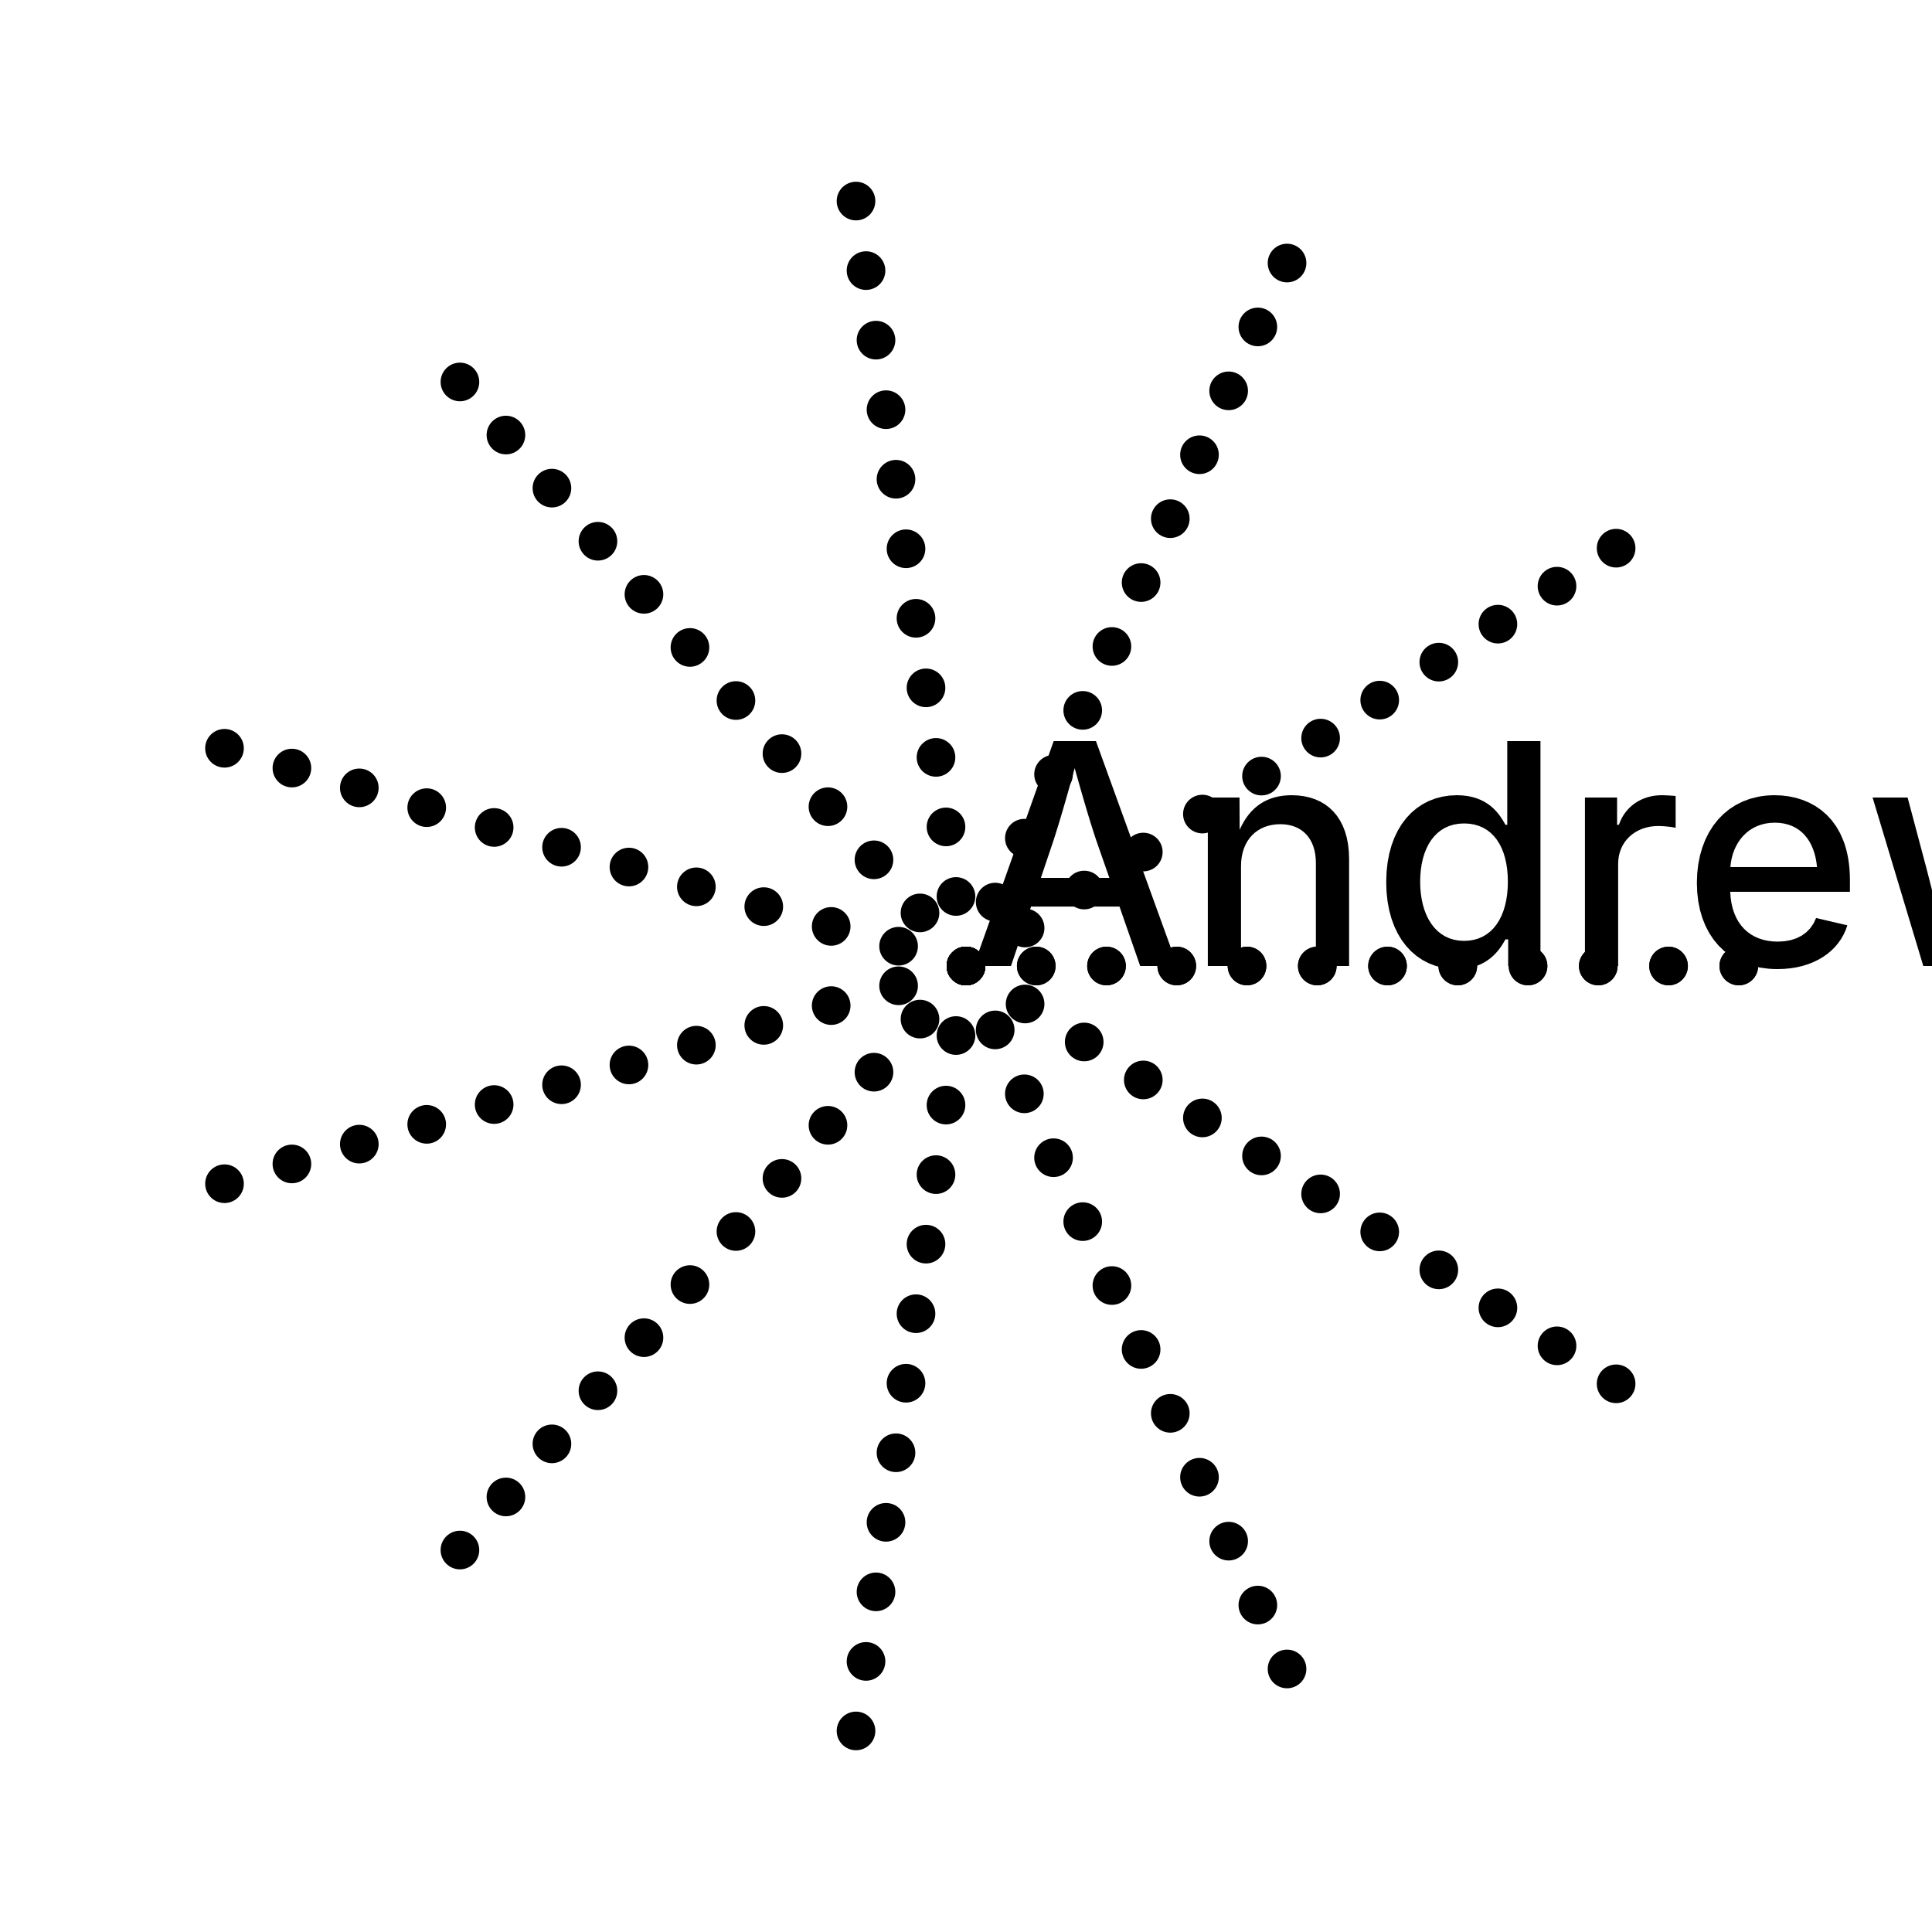 <?xml version="1.0" encoding="UTF-8"?>
<!DOCTYPE svg>
<svg data-animation-duration="4s" preserveAspectRatio="xMidYMid meet" version="1.1" viewBox="-50 -50 100 100" xmlns:xlink="http://www.w3.org/1999/xlink" xmlns="http://www.w3.org/2000/svg"><style>/* <![CDATA[ */ @keyframes svg-38-a-main{0%{transform:rotate(-45deg);r:1}50%{r:2}to{transform:rotate(45deg);r:1}}.svg-38-a-circle{fill:#000;stroke:none;animation:svg-38-a-main 2s ease-in-out alternate infinite} /* ]]> */</style><circle class="svg-38-a-circle" cx="0" cy="0" r="1" style="animation-delay: -0s"/><circle class="svg-38-a-circle" cx="0" cy="0" r="1" style="animation-delay: -0s"/><circle class="svg-38-a-circle" cx="0" cy="0" r="1" style="animation-delay: -0s"/><circle class="svg-38-a-circle" cx="0" cy="0" r="1" style="animation-delay: -0s"/><circle class="svg-38-a-circle" cx="0" cy="0" r="1" style="animation-delay: -0s"/><circle class="svg-38-a-circle" cx="0" cy="0" r="1" style="animation-delay: -0s"/><circle class="svg-38-a-circle" cx="0" cy="0" r="1" style="animation-delay: -0s"/><circle class="svg-38-a-circle" cx="0" cy="0" r="1" style="animation-delay: -0s"/><circle class="svg-38-a-circle" cx="0" cy="0" r="1" style="animation-delay: -0s"/><circle class="svg-38-a-circle" cx="0" cy="0" r="1" style="animation-delay: -0s"/><circle class="svg-38-a-circle" cx="0" cy="0" r="1" style="animation-delay: -0s"/><circle class="svg-38-a-circle" cx="0" cy="0" r="1" style="animation-delay: -0s"/><circle class="svg-38-a-circle" cx="3.636" cy="0" r="1" style="animation-delay: -0.167s"/><circle class="svg-38-a-circle" cx="3.059" cy="1.966" r="1" style="animation-delay: -0.167s"/><circle class="svg-38-a-circle" cx="1.511" cy="3.308" r="1" style="animation-delay: -0.167s"/><circle class="svg-38-a-circle" cx="-0.518" cy="3.599" r="1" style="animation-delay: -0.167s"/><circle class="svg-38-a-circle" cx="-2.381" cy="2.748" r="1" style="animation-delay: -0.167s"/><circle class="svg-38-a-circle" cx="-3.489" cy="1.024" r="1" style="animation-delay: -0.167s"/><circle class="svg-38-a-circle" cx="-3.489" cy="-1.024" r="1" style="animation-delay: -0.167s"/><circle class="svg-38-a-circle" cx="-2.381" cy="-2.748" r="1" style="animation-delay: -0.167s"/><circle class="svg-38-a-circle" cx="-0.518" cy="-3.599" r="1" style="animation-delay: -0.167s"/><circle class="svg-38-a-circle" cx="1.511" cy="-3.308" r="1" style="animation-delay: -0.167s"/><circle class="svg-38-a-circle" cx="3.059" cy="-1.966" r="1" style="animation-delay: -0.167s"/><circle class="svg-38-a-circle" cx="3.636" cy="-8.906522175617114e-16" r="1" style="animation-delay: -0.167s"/><circle class="svg-38-a-circle" cx="7.273" cy="0" r="1" style="animation-delay: -0.333s"/><circle class="svg-38-a-circle" cx="6.118" cy="3.932" r="1" style="animation-delay: -0.333s"/><circle class="svg-38-a-circle" cx="3.021" cy="6.616" r="1" style="animation-delay: -0.333s"/><circle class="svg-38-a-circle" cx="-1.035" cy="7.199" r="1" style="animation-delay: -0.333s"/><circle class="svg-38-a-circle" cx="-4.763" cy="5.496" r="1" style="animation-delay: -0.333s"/><circle class="svg-38-a-circle" cx="-6.978" cy="2.049" r="1" style="animation-delay: -0.333s"/><circle class="svg-38-a-circle" cx="-6.978" cy="-2.049" r="1" style="animation-delay: -0.333s"/><circle class="svg-38-a-circle" cx="-4.763" cy="-5.496" r="1" style="animation-delay: -0.333s"/><circle class="svg-38-a-circle" cx="-1.035" cy="-7.199" r="1" style="animation-delay: -0.333s"/><circle class="svg-38-a-circle" cx="3.021" cy="-6.616" r="1" style="animation-delay: -0.333s"/><circle class="svg-38-a-circle" cx="6.118" cy="-3.932" r="1" style="animation-delay: -0.333s"/><circle class="svg-38-a-circle" cx="7.273" cy="-1.7813044351234228e-15" r="1" style="animation-delay: -0.333s"/><circle class="svg-38-a-circle" cx="10.909" cy="0" r="1" style="animation-delay: -0.5s"/><circle class="svg-38-a-circle" cx="9.177" cy="5.898" r="1" style="animation-delay: -0.5s"/><circle class="svg-38-a-circle" cx="4.532" cy="9.923" r="1" style="animation-delay: -0.5s"/><circle class="svg-38-a-circle" cx="-1.553" cy="10.798" r="1" style="animation-delay: -0.5s"/><circle class="svg-38-a-circle" cx="-7.144" cy="8.245" r="1" style="animation-delay: -0.5s"/><circle class="svg-38-a-circle" cx="-10.467" cy="3.073" r="1" style="animation-delay: -0.5s"/><circle class="svg-38-a-circle" cx="-10.467" cy="-3.073" r="1" style="animation-delay: -0.5s"/><circle class="svg-38-a-circle" cx="-7.144" cy="-8.245" r="1" style="animation-delay: -0.5s"/><circle class="svg-38-a-circle" cx="-1.553" cy="-10.798" r="1" style="animation-delay: -0.5s"/><circle class="svg-38-a-circle" cx="4.532" cy="-9.923" r="1" style="animation-delay: -0.5s"/><circle class="svg-38-a-circle" cx="9.177" cy="-5.898" r="1" style="animation-delay: -0.5s"/><circle class="svg-38-a-circle" cx="10.909" cy="-2.671956652685134e-15" r="1" style="animation-delay: -0.5s"/><circle class="svg-38-a-circle" cx="14.545" cy="0" r="1" style="animation-delay: -0.667s"/><circle class="svg-38-a-circle" cx="12.236" cy="7.864" r="1" style="animation-delay: -0.667s"/><circle class="svg-38-a-circle" cx="6.042" cy="13.231" r="1" style="animation-delay: -0.667s"/><circle class="svg-38-a-circle" cx="-2.07" cy="14.397" r="1" style="animation-delay: -0.667s"/><circle class="svg-38-a-circle" cx="-9.525" cy="10.993" r="1" style="animation-delay: -0.667s"/><circle class="svg-38-a-circle" cx="-13.956" cy="4.098" r="1" style="animation-delay: -0.667s"/><circle class="svg-38-a-circle" cx="-13.956" cy="-4.098" r="1" style="animation-delay: -0.667s"/><circle class="svg-38-a-circle" cx="-9.525" cy="-10.993" r="1" style="animation-delay: -0.667s"/><circle class="svg-38-a-circle" cx="-2.07" cy="-14.397" r="1" style="animation-delay: -0.667s"/><circle class="svg-38-a-circle" cx="6.042" cy="-13.231" r="1" style="animation-delay: -0.667s"/><circle class="svg-38-a-circle" cx="12.236" cy="-7.864" r="1" style="animation-delay: -0.667s"/><circle class="svg-38-a-circle" cx="14.545" cy="-3.5626088702468456e-15" r="1" style="animation-delay: -0.667s"/><circle class="svg-38-a-circle" cx="18.182" cy="0" r="1" style="animation-delay: -0.833s"/><circle class="svg-38-a-circle" cx="15.296" cy="9.83" r="1" style="animation-delay: -0.833s"/><circle class="svg-38-a-circle" cx="7.553" cy="16.539" r="1" style="animation-delay: -0.833s"/><circle class="svg-38-a-circle" cx="-2.588" cy="17.997" r="1" style="animation-delay: -0.833s"/><circle class="svg-38-a-circle" cx="-11.907" cy="13.741" r="1" style="animation-delay: -0.833s"/><circle class="svg-38-a-circle" cx="-17.445" cy="5.122" r="1" style="animation-delay: -0.833s"/><circle class="svg-38-a-circle" cx="-17.445" cy="-5.122" r="1" style="animation-delay: -0.833s"/><circle class="svg-38-a-circle" cx="-11.907" cy="-13.741" r="1" style="animation-delay: -0.833s"/><circle class="svg-38-a-circle" cx="-2.588" cy="-17.997" r="1" style="animation-delay: -0.833s"/><circle class="svg-38-a-circle" cx="7.553" cy="-16.539" r="1" style="animation-delay: -0.833s"/><circle class="svg-38-a-circle" cx="15.296" cy="-9.83" r="1" style="animation-delay: -0.833s"/><circle class="svg-38-a-circle" cx="18.182" cy="-4.453261087808558e-15" r="1" style="animation-delay: -0.833s"/><circle class="svg-38-a-circle" cx="21.818" cy="0" r="1" style="animation-delay: -1s"/><circle class="svg-38-a-circle" cx="18.355" cy="11.796" r="1" style="animation-delay: -1s"/><circle class="svg-38-a-circle" cx="9.064" cy="19.847" r="1" style="animation-delay: -1s"/><circle class="svg-38-a-circle" cx="-3.105" cy="21.596" r="1" style="animation-delay: -1s"/><circle class="svg-38-a-circle" cx="-14.288" cy="16.489" r="1" style="animation-delay: -1s"/><circle class="svg-38-a-circle" cx="-20.934" cy="6.147" r="1" style="animation-delay: -1s"/><circle class="svg-38-a-circle" cx="-20.934" cy="-6.147" r="1" style="animation-delay: -1s"/><circle class="svg-38-a-circle" cx="-14.288" cy="-16.489" r="1" style="animation-delay: -1s"/><circle class="svg-38-a-circle" cx="-3.105" cy="-21.596" r="1" style="animation-delay: -1s"/><circle class="svg-38-a-circle" cx="9.064" cy="-19.847" r="1" style="animation-delay: -1s"/><circle class="svg-38-a-circle" cx="18.355" cy="-11.796" r="1" style="animation-delay: -1s"/><circle class="svg-38-a-circle" cx="21.818" cy="-5.343913305370268e-15" r="1" style="animation-delay: -1s"/><circle class="svg-38-a-circle" cx="25.455" cy="0" r="1" style="animation-delay: -1.167s"/><circle class="svg-38-a-circle" cx="21.414" cy="13.762" r="1" style="animation-delay: -1.167s"/><circle class="svg-38-a-circle" cx="10.574" cy="23.154" r="1" style="animation-delay: -1.167s"/><circle class="svg-38-a-circle" cx="-3.623" cy="25.195" r="1" style="animation-delay: -1.167s"/><circle class="svg-38-a-circle" cx="-16.669" cy="19.237" r="1" style="animation-delay: -1.167s"/><circle class="svg-38-a-circle" cx="-24.423" cy="7.171" r="1" style="animation-delay: -1.167s"/><circle class="svg-38-a-circle" cx="-24.423" cy="-7.171" r="1" style="animation-delay: -1.167s"/><circle class="svg-38-a-circle" cx="-16.669" cy="-19.237" r="1" style="animation-delay: -1.167s"/><circle class="svg-38-a-circle" cx="-3.623" cy="-25.195" r="1" style="animation-delay: -1.167s"/><circle class="svg-38-a-circle" cx="10.574" cy="-23.154" r="1" style="animation-delay: -1.167s"/><circle class="svg-38-a-circle" cx="21.414" cy="-13.762" r="1" style="animation-delay: -1.167s"/><circle class="svg-38-a-circle" cx="25.455" cy="-6.23456552293198e-15" r="1" style="animation-delay: -1.167s"/><circle class="svg-38-a-circle" cx="29.091" cy="0" r="1" style="animation-delay: -1.333s"/><circle class="svg-38-a-circle" cx="24.473" cy="15.728" r="1" style="animation-delay: -1.333s"/><circle class="svg-38-a-circle" cx="12.085" cy="26.462" r="1" style="animation-delay: -1.333s"/><circle class="svg-38-a-circle" cx="-4.14" cy="28.795" r="1" style="animation-delay: -1.333s"/><circle class="svg-38-a-circle" cx="-19.05" cy="21.985" r="1" style="animation-delay: -1.333s"/><circle class="svg-38-a-circle" cx="-27.913" cy="8.196" r="1" style="animation-delay: -1.333s"/><circle class="svg-38-a-circle" cx="-27.913" cy="-8.196" r="1" style="animation-delay: -1.333s"/><circle class="svg-38-a-circle" cx="-19.05" cy="-21.985" r="1" style="animation-delay: -1.333s"/><circle class="svg-38-a-circle" cx="-4.14" cy="-28.795" r="1" style="animation-delay: -1.333s"/><circle class="svg-38-a-circle" cx="12.085" cy="-26.462" r="1" style="animation-delay: -1.333s"/><circle class="svg-38-a-circle" cx="24.473" cy="-15.728" r="1" style="animation-delay: -1.333s"/><circle class="svg-38-a-circle" cx="29.091" cy="-7.125217740493691e-15" r="1" style="animation-delay: -1.333s"/><circle class="svg-38-a-circle" cx="32.727" cy="0" r="1" style="animation-delay: -1.5s"/><circle class="svg-38-a-circle" cx="27.532" cy="17.694" r="1" style="animation-delay: -1.5s"/><circle class="svg-38-a-circle" cx="13.595" cy="29.77" r="1" style="animation-delay: -1.5s"/><circle class="svg-38-a-circle" cx="-4.658" cy="32.394" r="1" style="animation-delay: -1.5s"/><circle class="svg-38-a-circle" cx="-21.432" cy="24.734" r="1" style="animation-delay: -1.5s"/><circle class="svg-38-a-circle" cx="-31.402" cy="9.22" r="1" style="animation-delay: -1.5s"/><circle class="svg-38-a-circle" cx="-31.402" cy="-9.22" r="1" style="animation-delay: -1.5s"/><circle class="svg-38-a-circle" cx="-21.432" cy="-24.734" r="1" style="animation-delay: -1.5s"/><circle class="svg-38-a-circle" cx="-4.658" cy="-32.394" r="1" style="animation-delay: -1.5s"/><circle class="svg-38-a-circle" cx="13.595" cy="-29.77" r="1" style="animation-delay: -1.5s"/><circle class="svg-38-a-circle" cx="27.532" cy="-17.694" r="1" style="animation-delay: -1.5s"/><circle class="svg-38-a-circle" cx="32.727" cy="-8.015869958055403e-15" r="1" style="animation-delay: -1.5s"/><circle class="svg-38-a-circle" cx="36.364" cy="0" r="1" style="animation-delay: -1.667s"/><circle class="svg-38-a-circle" cx="30.591" cy="19.66" r="1" style="animation-delay: -1.667s"/><circle class="svg-38-a-circle" cx="15.106" cy="33.078" r="1" style="animation-delay: -1.667s"/><circle class="svg-38-a-circle" cx="-5.175" cy="35.994" r="1" style="animation-delay: -1.667s"/><circle class="svg-38-a-circle" cx="-23.813" cy="27.482" r="1" style="animation-delay: -1.667s"/><circle class="svg-38-a-circle" cx="-34.891" cy="10.245" r="1" style="animation-delay: -1.667s"/><circle class="svg-38-a-circle" cx="-34.891" cy="-10.245" r="1" style="animation-delay: -1.667s"/><circle class="svg-38-a-circle" cx="-23.813" cy="-27.482" r="1" style="animation-delay: -1.667s"/><circle class="svg-38-a-circle" cx="-5.175" cy="-35.994" r="1" style="animation-delay: -1.667s"/><circle class="svg-38-a-circle" cx="15.106" cy="-33.078" r="1" style="animation-delay: -1.667s"/><circle class="svg-38-a-circle" cx="30.591" cy="-19.66" r="1" style="animation-delay: -1.667s"/><circle class="svg-38-a-circle" cx="36.364" cy="-8.906522175617115e-15" r="1" style="animation-delay: -1.667s"/><circle class="svg-38-a-circle" cx="40" cy="0" r="1" style="animation-delay: -1.833s"/><circle class="svg-38-a-circle" cx="33.65" cy="21.626" r="1" style="animation-delay: -1.833s"/><circle class="svg-38-a-circle" cx="16.617" cy="36.385" r="1" style="animation-delay: -1.833s"/><circle class="svg-38-a-circle" cx="-5.693" cy="39.593" r="1" style="animation-delay: -1.833s"/><circle class="svg-38-a-circle" cx="-26.194" cy="30.23" r="1" style="animation-delay: -1.833s"/><circle class="svg-38-a-circle" cx="-38.38" cy="11.269" r="1" style="animation-delay: -1.833s"/><circle class="svg-38-a-circle" cx="-38.38" cy="-11.269" r="1" style="animation-delay: -1.833s"/><circle class="svg-38-a-circle" cx="-26.194" cy="-30.23" r="1" style="animation-delay: -1.833s"/><circle class="svg-38-a-circle" cx="-5.693" cy="-39.593" r="1" style="animation-delay: -1.833s"/><circle class="svg-38-a-circle" cx="16.617" cy="-36.385" r="1" style="animation-delay: -1.833s"/><circle class="svg-38-a-circle" cx="33.65" cy="-21.626" r="1" style="animation-delay: -1.833s"/><circle class="svg-38-a-circle" cx="40" cy="-9.797174393178826e-15" r="1" style="animation-delay: -1.833s"/><title>ANIMATION 38 - VARIATION A</title><desc><p>Created by <a href="http://andrew.wang-hoyer.com" target="_blank" rel="noopener">Andrew Wang-Hoyer</a>.</p></desc></svg>
